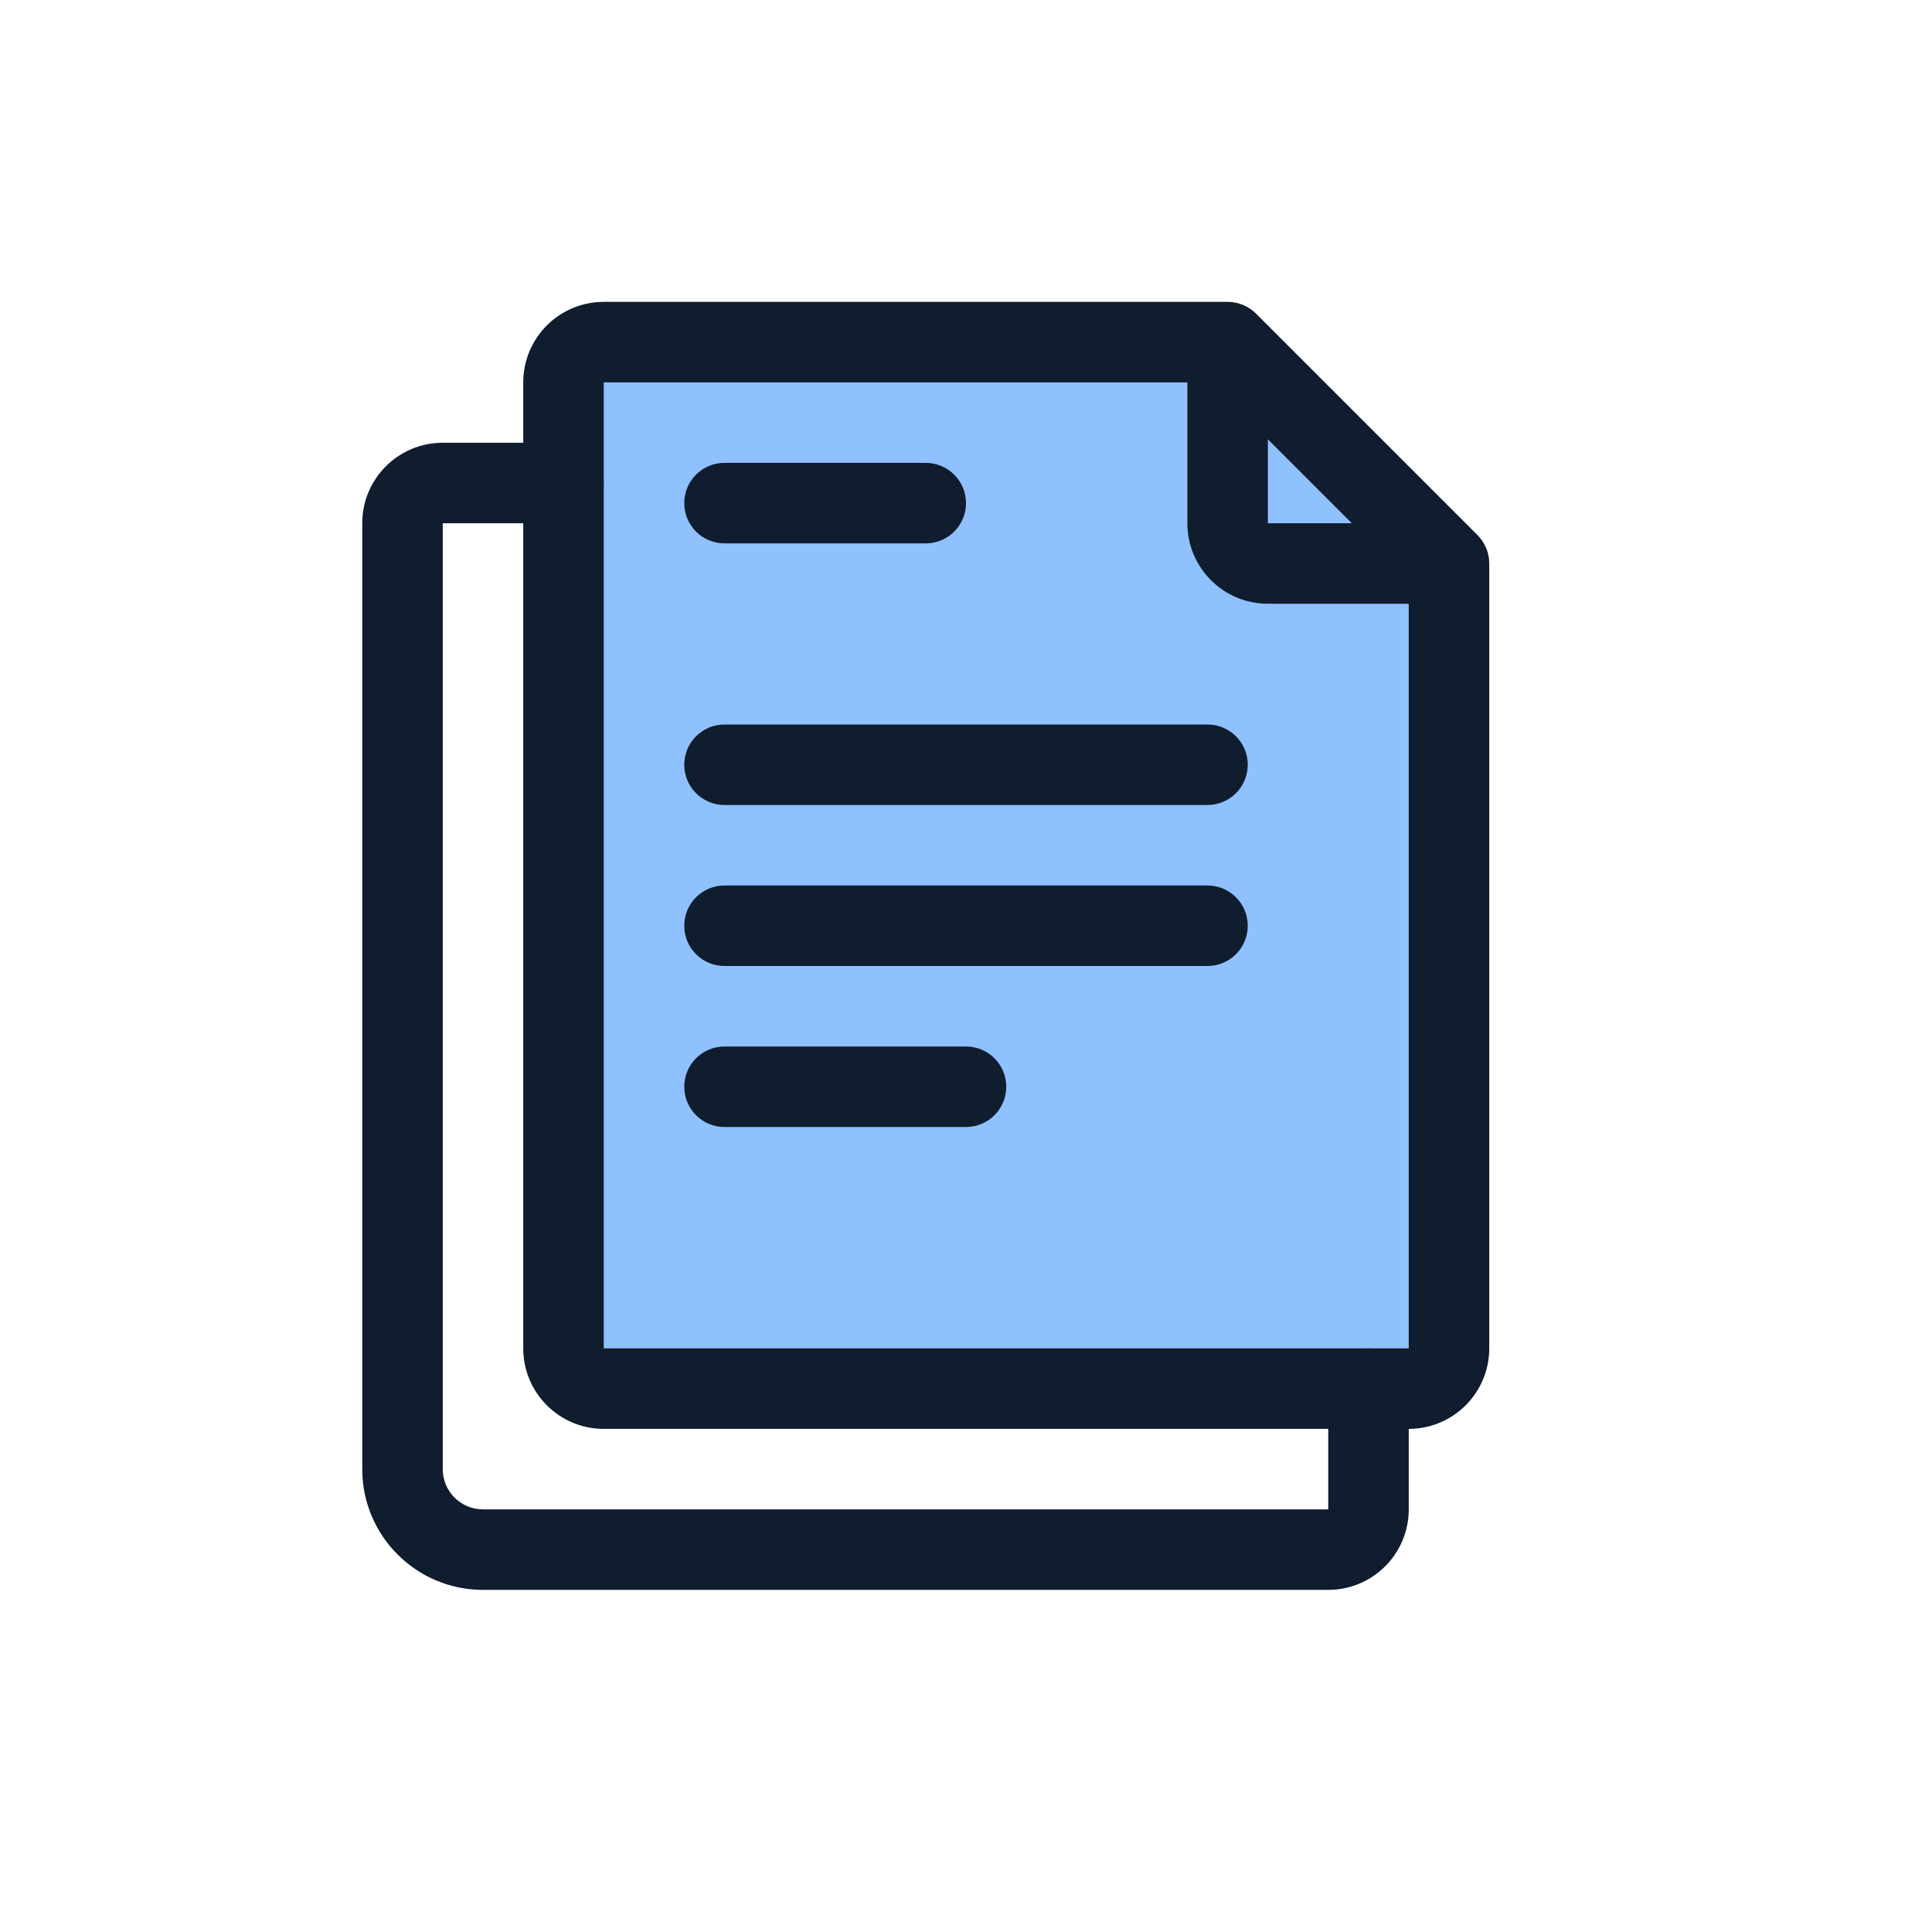 <svg width="96" height="96" viewBox="0 0 96 96" fill="none" xmlns="http://www.w3.org/2000/svg">
<path d="M61 19C61 17.895 60.105 17 59 17H30C28.895 17 28 17.895 28 19V67C28 68.105 28.895 69 30 69H70C71.105 69 72 68.105 72 67V30C72 28.895 71.105 28 70 28H63C61.895 28 61 27.105 61 26V19Z" fill="#8FC1FF"/>
<path d="M61 28V18L71 28H61Z" fill="#8FC1FF"/>
<path fill-rule="evenodd" clip-rule="evenodd" d="M26 19C26 16.791 27.791 15 30 15H61C61.53 15 62.039 15.211 62.414 15.586L73.414 26.586C73.789 26.961 74 27.47 74 28V67C74 69.209 72.209 71 70 71H30C27.791 71 26 69.209 26 67V19ZM59 19L30 19V67H70V30H63C60.791 30 59 28.209 59 26V19ZM63 21.828L67.172 26H63V21.828Z" fill="#0F1D2E"/>
<path fill-rule="evenodd" clip-rule="evenodd" d="M18 26C18 23.791 19.791 22 22 22H28C29.105 22 30 22.895 30 24C30 25.105 29.105 26 28 26L22 26V73C22 74.105 22.895 75 24 75H66V69C66 67.895 66.895 67 68 67C69.105 67 70 67.895 70 69V75C70 77.209 68.209 79 66 79H24C20.686 79 18 76.314 18 73V26Z" fill="#0F1D2E"/>
<path fill-rule="evenodd" clip-rule="evenodd" d="M34 25C34 23.895 34.895 23 36 23H46C47.105 23 48 23.895 48 25C48 26.105 47.105 27 46 27H36C34.895 27 34 26.105 34 25Z" fill="#0F1D2E"/>
<path fill-rule="evenodd" clip-rule="evenodd" d="M34 38C34 36.895 34.895 36 36 36H60C61.105 36 62 36.895 62 38C62 39.105 61.105 40 60 40H36C34.895 40 34 39.105 34 38Z" fill="#0F1D2E"/>
<path fill-rule="evenodd" clip-rule="evenodd" d="M34 46C34 44.895 34.895 44 36 44H60C61.105 44 62 44.895 62 46C62 47.105 61.105 48 60 48H36C34.895 48 34 47.105 34 46Z" fill="#0F1D2E"/>
<path fill-rule="evenodd" clip-rule="evenodd" d="M34 54C34 52.895 34.895 52 36 52H48C49.105 52 50 52.895 50 54C50 55.105 49.105 56 48 56H36C34.895 56 34 55.105 34 54Z" fill="#0F1D2E"/>
</svg>
